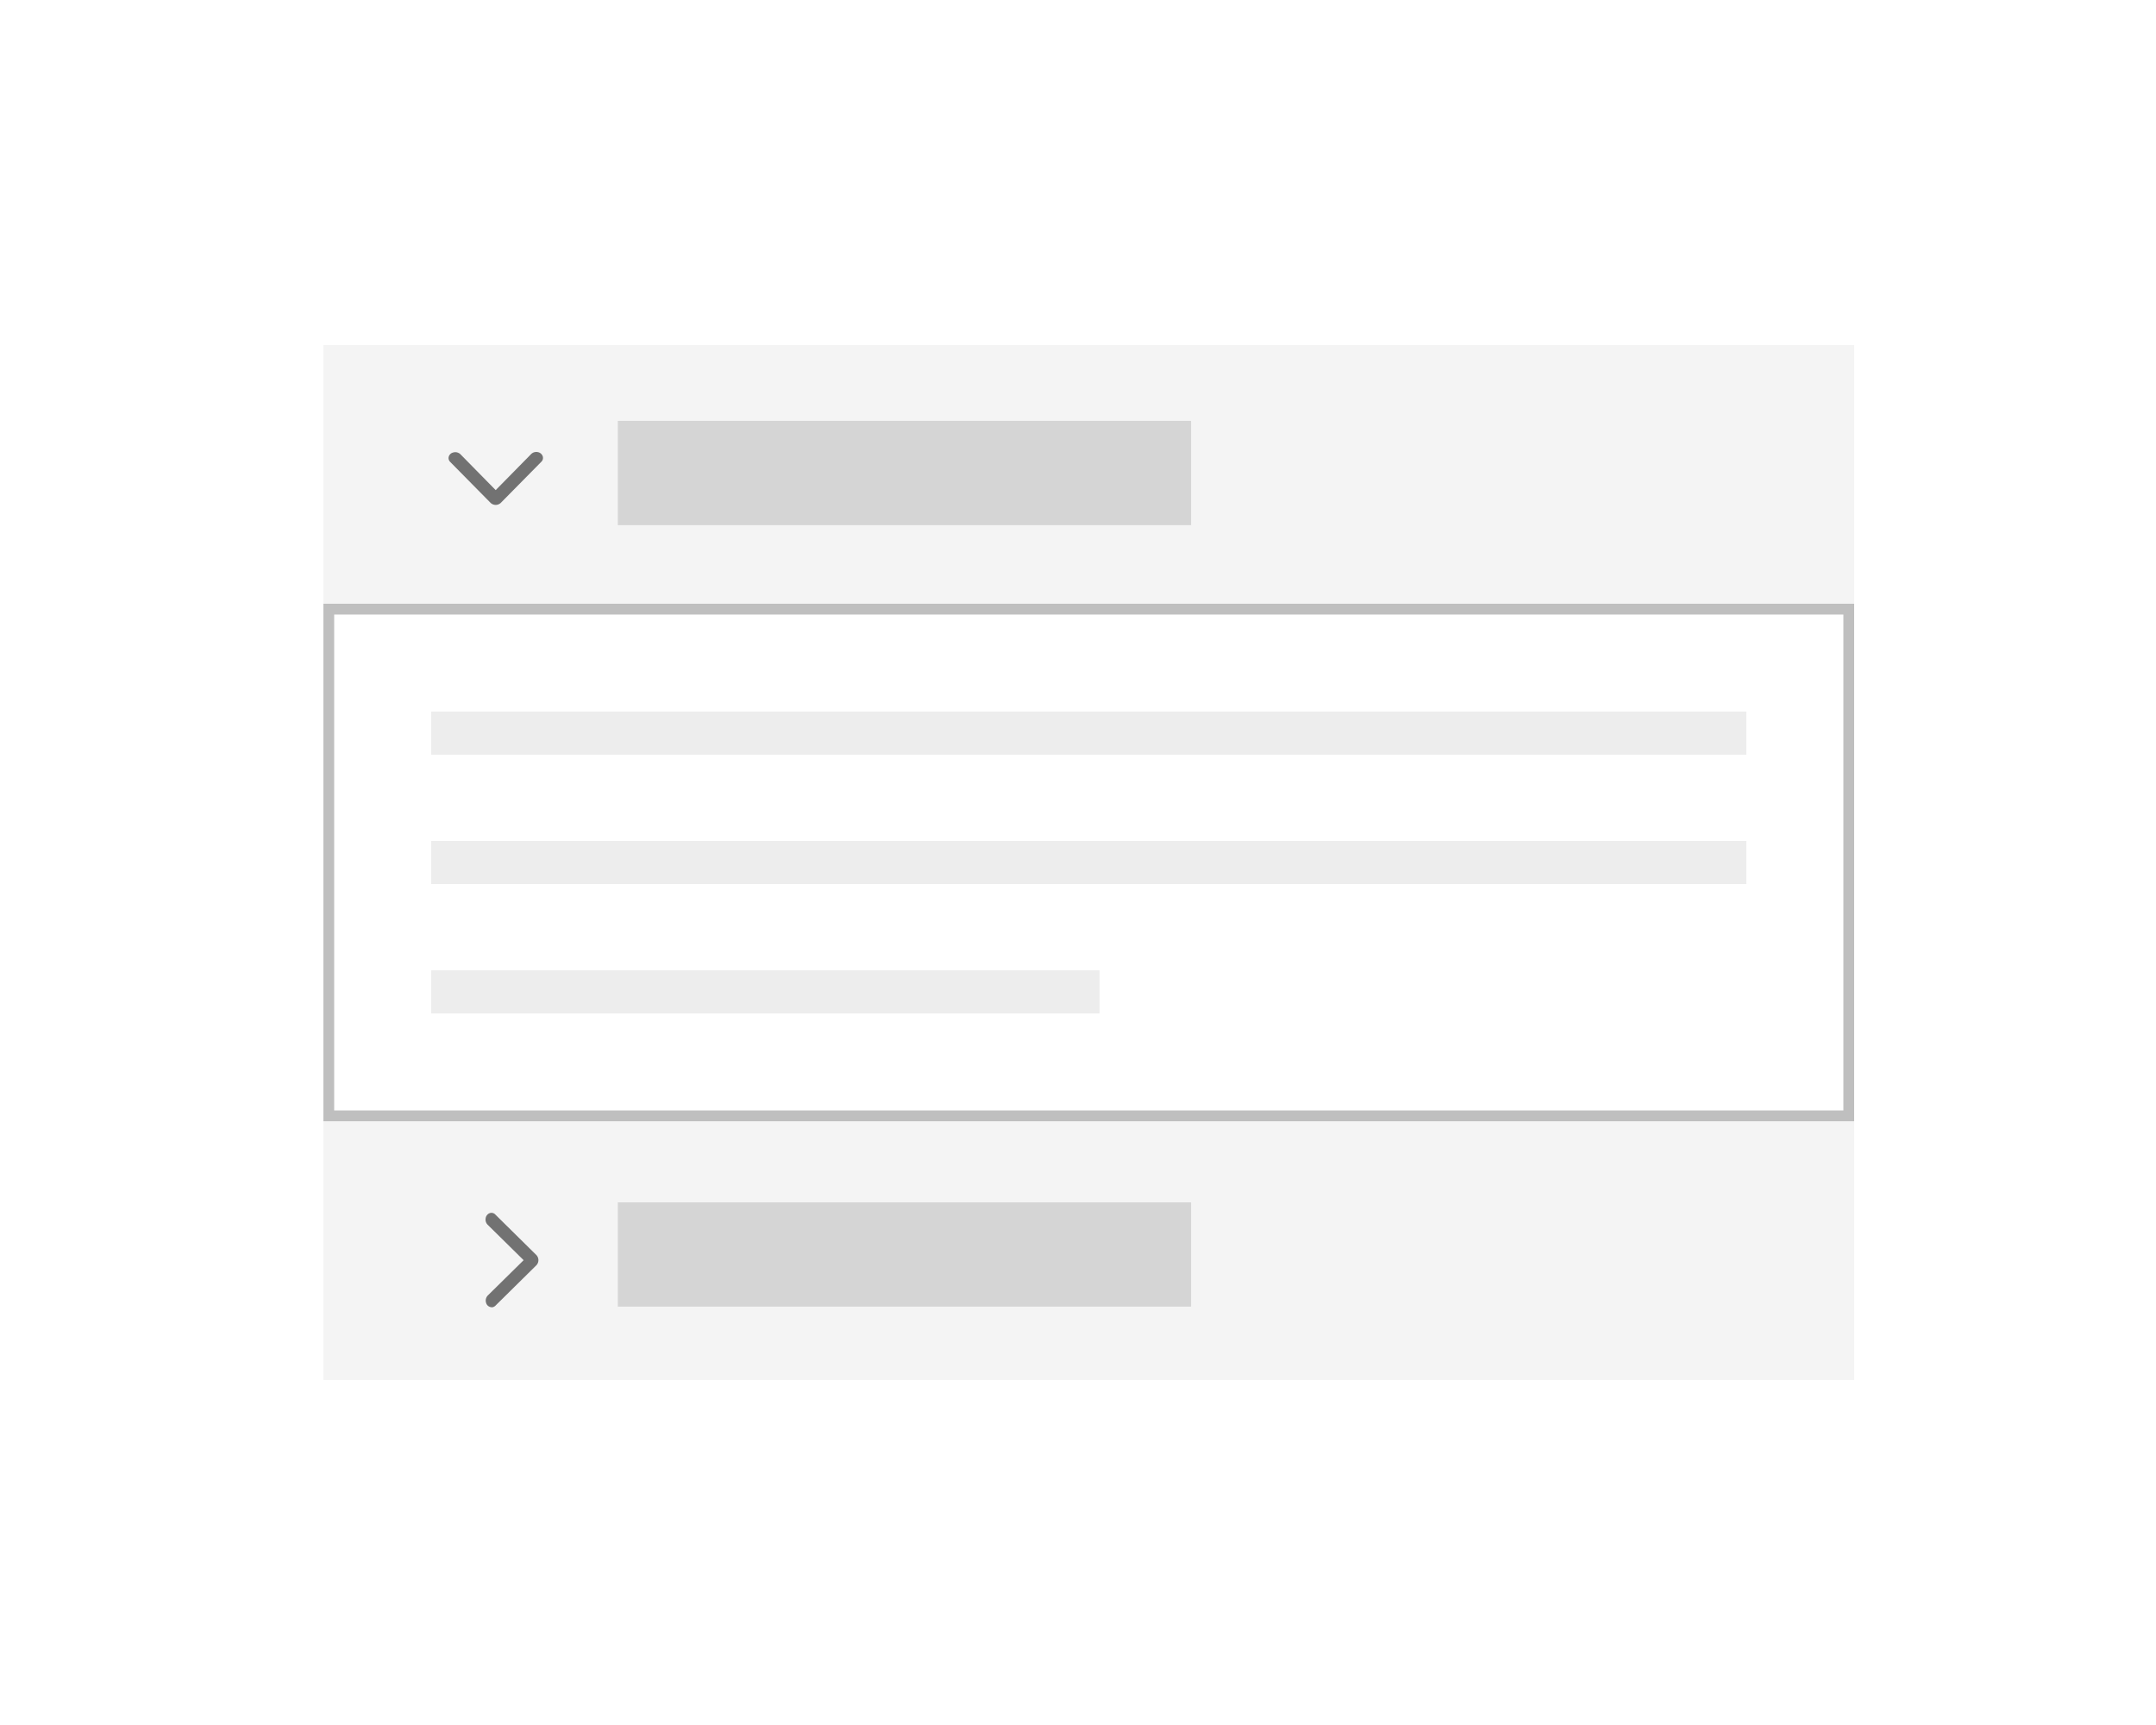 <svg xmlns="http://www.w3.org/2000/svg" width="100" height="80" viewBox="0 0 100 80"><g transform="translate(-9 -436)"><rect width="100" height="80" transform="translate(9 436)" fill="#fff"/><g transform="translate(-9609.359 -3595.503)"><rect width="71" height="48" transform="translate(9633.359 4047.503)" fill="#f4f4f4"/><g transform="translate(9633.359 4059.503)" fill="#fff" stroke="#bfbfbf" stroke-width="0.5"><rect width="71" height="24" stroke="none"/><rect x="0.25" y="0.25" width="70.5" height="23.5" fill="none"/></g><rect width="26.589" height="4.836" transform="translate(9647.014 4051.022)" fill="#d5d5d5"/><rect width="26.589" height="4.836" transform="translate(9647.014 4087.264)" fill="#d5d5d5"/><g transform="translate(9638.542 4064.079)"><g transform="translate(0 0)"><rect width="61" height="2" transform="translate(-0.183 0.425)" fill="#ededed"/><rect width="61" height="2" transform="translate(-0.183 6.425)" fill="#ededed"/><rect width="31" height="2" transform="translate(-0.183 12.425)" fill="#ededed"/></g></g><path d="M.28,4.382a.276.276,0,0,1-.255-.2A.344.344,0,0,1,.1,3.832L1.765,2.195.1.557a.338.338,0,0,1-.1-.3A.3.3,0,0,1,.185.017.246.246,0,0,1,.456.083l1.9,1.875a.344.344,0,0,1,0,.474L.456,4.306a.25.25,0,0,1-.177.075Z" transform="translate(9643.545 4052.468) rotate(90)" fill="#727272"/><path d="M44.751,42.357a.276.276,0,0,1-.255-.2.344.344,0,0,1,.078-.345l1.662-1.637-1.662-1.637a.338.338,0,0,1-.1-.3.3.3,0,0,1,.181-.242.246.246,0,0,1,.272.066l1.9,1.875a.344.344,0,0,1,0,.474l-1.9,1.875a.25.25,0,0,1-.177.075Z" transform="translate(9596.41 4049.771)" fill="#727272"/></g></g></svg>